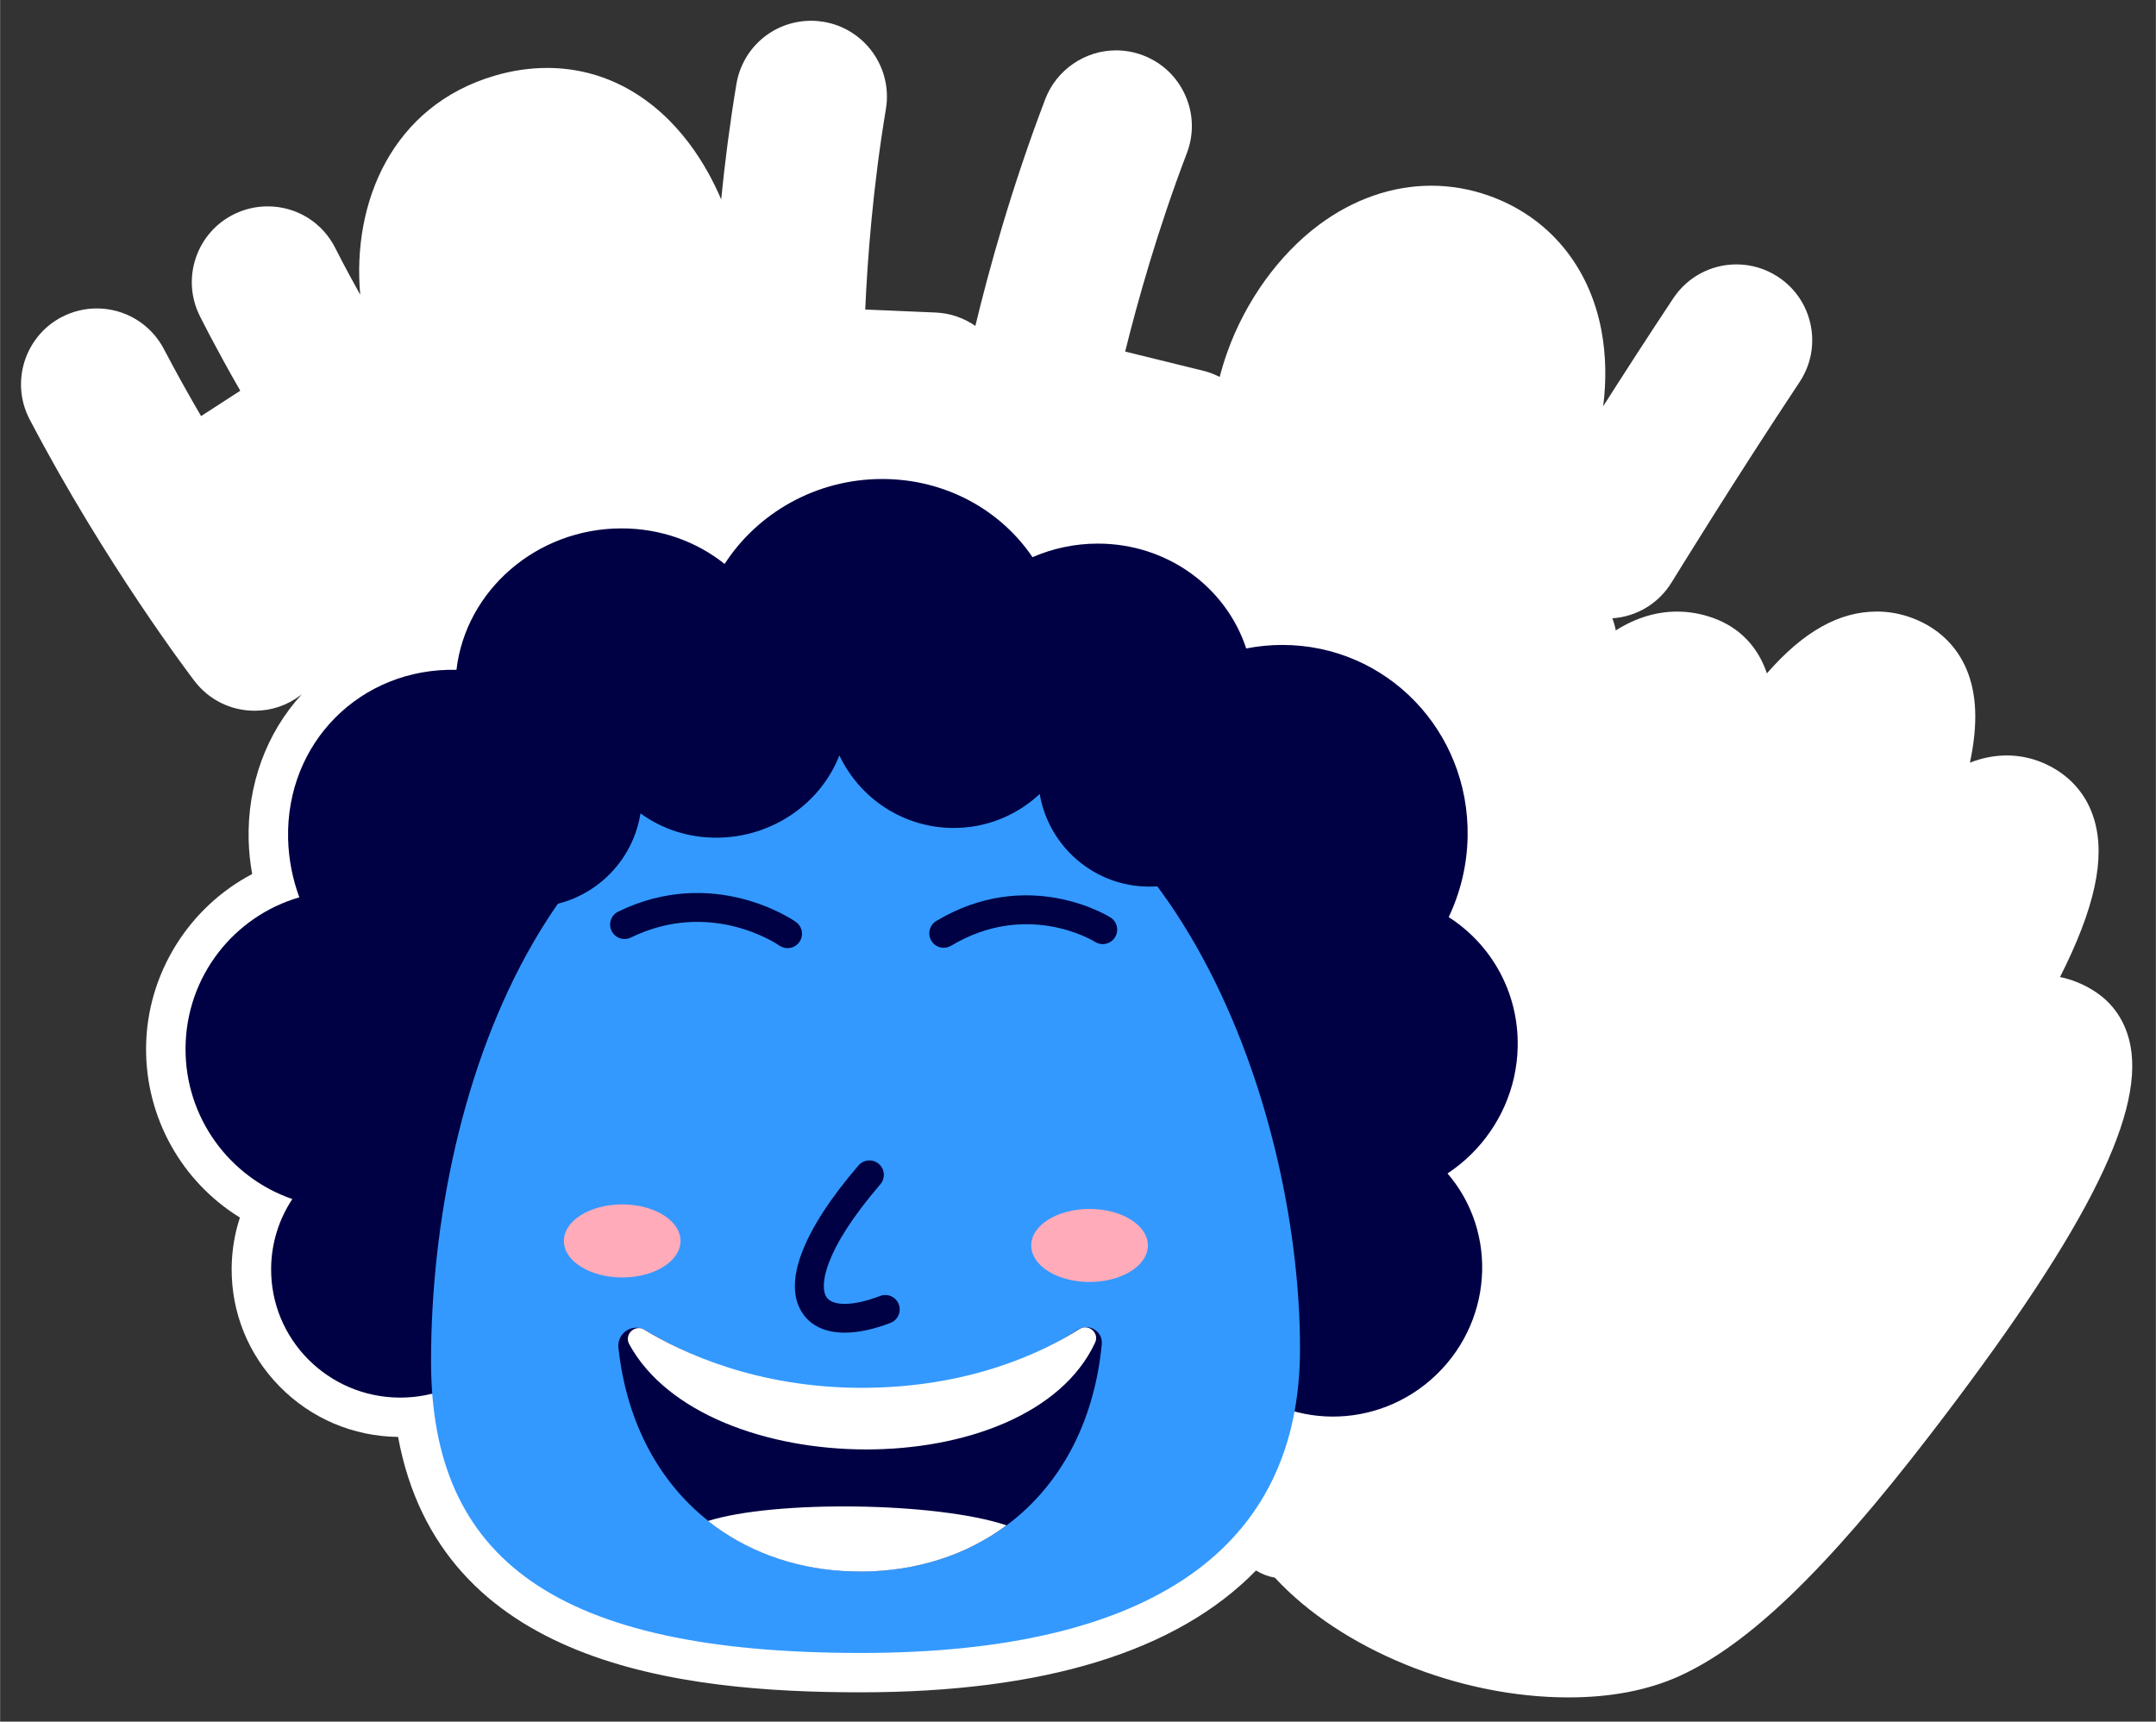 <svg enable-background="new 0 0 590.081 471.319"
height="472"
viewBox="0 0 590.081 471.319"
width="591"
xmlns="http://www.w3.org/2000/svg">
<rect x="0" y="0" width="590.081" height="471.319" fill="#333333" stroke="none"/>
<path
    d="m583.15 286.437c-1.215-6.64-4.753-11.936-10.23-15.314-2.939-1.812-5.977-3.031-9.077-3.646 9.535-18.877 12.445-32.459 9.412-42.937-1.921-6.637-6.24-11.813-12.49-14.968-3.629-1.832-7.49-2.761-11.476-2.761-3.348 0-6.712.651-10.112 1.963 2.235-10.437 1.911-18.775-.894-25.471-2.772-6.616-7.922-11.496-14.892-14.115-3.131-1.176-6.377-1.772-9.651-1.772-10.301 0-20.044 5.368-30.137 16.925-2.443-7.345-7.581-12.659-14.867-15.228-3.17-1.118-6.429-1.686-9.685-1.686-5.762 0-11.363 1.717-16.823 5.153-.041-.214-.063-.429-.111-.643-.205-.919-.489-1.805-.809-2.674 6.696-.461 12.688-4.069 16.233-9.855.692-1.127 17.15-27.918 35.005-54.812 3.064-4.616 4.148-10.148 3.052-15.578-1.097-5.431-4.243-10.109-8.858-13.174-3.413-2.265-7.377-3.464-11.465-3.464-6.972 0-13.435 3.466-17.289 9.271-6.849 10.316-13.509 20.637-19.193 29.565.89-6.956.78-13.946-.459-20.629-3.305-17.831-14.605-31.346-31.003-37.077-5.071-1.773-10.32-2.673-15.601-2.673-10.71 0-21.354 3.717-30.784 10.752-10.939 8.163-20.071 20.864-25.055 34.85-.808 2.266-1.486 4.518-2.064 6.754-1.409-.717-2.9-1.297-4.474-1.684l-21.402-5.271c3.365-13.612 8.878-33.313 16.885-54.315 1.974-5.178 1.814-10.813-.451-15.87s-6.363-8.928-11.537-10.901c-2.375-.906-4.862-1.366-7.392-1.366-8.547 0-16.336 5.368-19.381 13.356-9.346 24.515-15.518 47.067-19.128 62.08-3.108-2.149-6.824-3.493-10.87-3.667l-19.278-.821c.603-13.653 2.083-33.429 5.66-54.898 1.878-11.279-5.77-21.986-17.06-23.869-1.124-.186-2.269-.281-3.405-.281-10.178 0-18.781 7.289-20.456 17.333-1.859 11.158-3.2 21.83-4.168 31.577-3.702-8.741-11.476-22.544-25.761-30.398-6.756-3.715-14.123-5.599-21.895-5.599-4.718 0-9.532.711-14.307 2.113-28.102 8.241-39.11 34.664-36.84 59.979-4.316-7.753-6.68-12.501-6.735-12.612-3.515-7.147-10.65-11.587-18.62-11.587-3.148 0-6.311.737-9.149 2.132-4.972 2.446-8.693 6.681-10.479 11.926s-1.422 10.871 1.021 15.836c.198.403 4.102 8.323 11.129 20.58l-10.73 6.941c-3.642-6.233-7.046-12.374-10.171-18.344-3.592-6.861-10.636-11.125-18.385-11.125-3.329 0-6.653.82-9.612 2.368-10.133 5.31-14.061 17.869-8.756 28.001 20.658 39.466 44.124 70.317 45.109 71.607 3.957 5.184 9.969 8.157 16.494 8.157 4.578 0 8.927-1.47 12.575-4.253.143-.109.269-.233.409-.346-9.851 10.675-15.02 25-14.638 39.99.079 3.123.404 6.234.968 9.312-17.361 9.105-28.891 27.385-29.047 47.507-.149 19.249 9.819 36.752 25.686 46.536-1.448 4.425-2.215 9.064-2.259 13.779-.113 12.212 4.552 23.745 13.135 32.475 8.605 8.75 20.109 13.646 32.418 13.798 11.524 62.389 77.068 69.915 126.59 69.915 50.335 0 86.649-11.206 108.249-33.352 1.565.972 3.311 1.644 5.157 1.971 18.046 19.514 50.111 32.775 80.378 32.777h.006c11.593 0 21.808-1.969 30.359-5.852 18.882-8.575 39.976-28.859 68.397-65.769 41.682-54.13 58.672-87.015 55.084-106.622z"
    fill="#fff"></path>
<ellipse
    cx="365.551"
    cy="347.888"
    fill="#004"
    rx="40.481"
    ry="39.781"
    transform="matrix(.718 -.696 .696 .718 -139.062 352.319)"></ellipse>
<path
    d="m396.509 251.066c3.187-6.709 5.042-14.181 5.179-22.066.506-28.964-22.207-52.444-50.729-52.444-3.372 0-6.67.339-9.873.965-5.483-16.682-21.495-28.705-40.62-28.705-6.35 0-12.398 1.336-17.875 3.716-8.729-12.904-23.828-21.403-41.136-21.403-18.124 0-34.152 9.317-43.141 23.255-7.615-6.081-17.438-9.733-28.216-9.733-23.252 0-42.65 16.994-45.186 38.717-26.205-.597-46.754 19.934-46.082 46.321.141 5.553 1.223 10.923 3.069 15.964-17.867 5.169-30.993 21.604-31.145 41.215-.148 19.14 12.109 35.486 29.232 41.379-3.608 5.451-5.74 11.952-5.805 18.953-.18 19.405 15.533 35.255 35.096 35.401 19.563.147 35.568-15.465 35.748-34.871.126-13.631-7.595-25.499-18.978-31.411 6.828-7.584 11.024-17.605 11.109-28.635.021-2.693-.216-5.327-.665-7.888 22.698-2.899 39.554-22.017 38.945-45.955-.034-1.35-.138-2.687-.28-4.014 11.922-1.67 22.4-7.82 29.472-16.606 8.888 8.77 21.312 14.201 35.148 14.201 10.133 0 19.606-2.921 27.565-7.924 7.679 8.235 18.747 13.429 31.158 13.565 1.235 21.259 15.004 38.961 34.029 45.58-.521 2.528-.827 5.132-.873 7.799-.404 23.115 18.016 41.854 41.14 41.854s42.198-18.739 42.601-41.854c.26-14.892-7.299-27.957-18.887-35.376z"
    fill="#004"></path>
<path
    d="m239.631 200.215c-87.419 0-121.678 96.304-121.678 172.424 0 54.214 34.099 79.873 117.597 79.873 79.563 0 120.261-28.749 120.261-83.271-0-68.873-37.211-169.026-116.18-169.026z"
    fill="#39f"></path>
<path
    d="m314.753 181.728c-7.351-.069-14.113 2.483-19.405 6.787-1.758-17.365-16.307-31.004-34.111-31.172-15.202-.144-28.178 9.58-32.911 23.213-5.567-10.584-17.054-17.767-30.498-17.687-17.979.107-33.086 13.159-35.374 29.821-4.829-3.337-10.668-5.315-16.97-5.375-16.794-.159-30.514 13.365-30.645 30.205s13.378 30.621 30.172 30.78c15.247.144 27.959-10.99 30.269-25.645 5.761 4.224 13.018 6.714 20.96 6.666 15.258-.091 28.442-9.507 33.484-22.538 5.502 11.641 17.277 19.745 30.975 19.875 9.217.087 17.613-3.459 23.855-9.297 2.442 14.276 14.778 25.211 29.725 25.352 16.794.159 30.514-13.365 30.645-30.205.132-16.84-13.376-30.621-30.171-30.78z"
    fill="#004"></path>
<path
    d="m218.778 257.873c1.251-1.788.815-4.25-.972-5.5-.912-.638-22.631-15.477-48.616-2.814-1.961.956-2.776 3.32-1.82 5.28s3.32 2.778 5.281 1.821c21.711-10.582 39.874 1.665 40.627 2.185.689.482 1.479.714 2.261.714 1.245 0 2.471-.588 3.239-1.686z"
    fill="#004"></path>
<path
    d="m303.915 251.156c-.918-.576-22.771-13.928-47.657.964-1.872 1.12-2.481 3.546-1.361 5.417.74 1.237 2.049 1.923 3.393 1.923.69 0 1.389-.181 2.024-.561 20.634-12.348 38.659-1.511 39.404-1.051 1.85 1.159 4.286.6 5.445-1.248s.6-4.286-1.248-5.444z"
    fill="#004"></path>
<path
    d="m240.869 354.785c-7.116 2.74-12.859 2.892-14.627.384-1.994-2.826-1.14-12.529 14.703-30.97 1.421-1.655 1.232-4.148-.422-5.57-1.655-1.422-4.149-1.232-5.57.422-15.529 18.076-20.915 32.52-15.166 40.671 2.389 3.388 6.342 5.105 11.418 5.104 3.643 0 7.866-.884 12.503-2.67 2.036-.783 3.05-3.069 2.267-5.105-.785-2.035-3.069-3.055-5.106-2.266z"
    fill="#004"></path>
<path
    d="m235.429 430.208c34.807 0 62.366-23.124 66.12-62.252.34-3.546-3.621-5.88-6.596-3.92-9.779 6.445-29.75 16.393-59.86 16.393-27.145 0-47.747-9.795-58.368-16.243-3.505-2.128-7.918.68-7.478 4.757 4.2 38.897 32.326 61.265 66.182 61.265z"
    fill="#004"></path>
<path
    d="m172.198 367.979c20.785 38.064 109.205 38.925 127.528-.432 1.238-2.659-1.829-5.278-4.31-3.701-9.898 6.294-30.035 16.078-59.567 16.078-28.694 0-49.154-9.605-59.487-15.903-2.606-1.59-5.624 1.283-4.164 3.958z"
    fill="#fff"></path>
<path
    d="m235.956 430.226c14.983-.115 28.602-4.518 39.52-12.657-19.125-6.408-63.477-6.933-81.701-1.194 10.208 8.079 22.844 12.776 36.624 13.684 1.8.093 3.652.149 5.557.167z"
    fill="#fff"></path>
<ellipse
    cx="170.281"
    cy="339.713"
    fill="#ffabb9"
    rx="15.967"
    ry="10"></ellipse>
<ellipse
    cx="298.203"
    cy="340.952"
    fill="#ffabb9"
    rx="15.967"
    ry="10"></ellipse>
<!-- <path
    d="m155.95 317.631c2.101 2.59 5.65 3.496 8.793 2.382 7.356-2.609 15.388-4.052 23.807-4.052 3.359 0 6.655.231 9.874.671 4.031.539 7.937 1.41 11.683 2.581 3.282 1.025 6.834-.182 8.86-2.959 3.798-5.206 6.003-11.397 6.003-18.043 0-18.482-17.03-33.464-38.038-33.464s-38.038 14.982-38.038 33.464c-.001 7.241 2.613 13.944 7.056 19.42z"
    fill="#fff"></path>
<path
    d="m210.061 271.659s-8.933-6.912-23.13-6.912c-14.238 0-22.363 6.657-22.363 6.657-7.274 23.225 6.423 46.79 6.423 46.79s8.124-2.223 15.877-2.223c9.315 0 16.589 1.563 16.589 1.563s15.154-20.608 6.604-45.875zm-8.788 37.413c-.756 1.221-2.064 1.892-3.402 1.892-.719 0-1.447-.194-2.103-.601-1.877-1.163-2.455-3.629-1.292-5.505.039-.063 4.626-7.724 4.251-18.34-.078-2.207 1.648-4.059 3.855-4.137 2.213-.087 4.059 1.649 4.137 3.855.464 13.144-5.205 22.446-5.446 22.836z"
    fill="#004"></path>
<path
    d="m251.827 317.631c2.101 2.59 5.65 3.496 8.793 2.382 7.356-2.609 15.388-4.052 23.807-4.052 3.359 0 6.655.231 9.874.671 4.031.539 7.937 1.41 11.683 2.581 3.282 1.025 6.834-.182 8.86-2.959 3.798-5.206 6.003-11.397 6.003-18.043 0-18.482-17.03-33.464-38.038-33.464s-38.038 14.982-38.038 33.464c-.001 7.241 2.613 13.944 7.056 19.42z"
    fill="#fff"></path>
<path
    d="m305.938 271.659s-8.933-6.912-23.13-6.912c-14.238 0-22.363 6.657-22.363 6.657-7.274 23.225 6.423 46.79 6.423 46.79s8.124-2.223 15.877-2.223c9.316 0 16.589 1.563 16.589 1.563s15.154-20.608 6.604-45.875zm-9.022 38.54c-.756 1.221-2.064 1.892-3.402 1.892-.719 0-1.447-.194-2.103-.601-1.877-1.163-2.455-3.629-1.292-5.505.039-.063 4.626-7.724 4.252-18.34-.078-2.207 1.648-4.059 3.855-4.137 2.227-.096 4.059 1.649 4.137 3.855.463 13.144-5.206 22.447-5.447 22.836z"
    fill="#004"></path>
<path
    d="m567.294 280.294c-13.393-8.26-25.125 4.797-39.432 25.201-11.726 16.724-27.533 40.922-27.533 40.922s14.459-21.841 27.533-40.922c23.323-34.038 48.96-75.763 28.079-86.305-16.789-8.475-36.298 18.016-53.241 46.519-14.053 23.642-27.272 49.61-27.272 49.61s15.085-27.513 27.272-49.61c20.448-37.077 39.724-77.873 16.933-86.434-21.44-8.054-42.801 30.17-60.601 68.105-13.878 29.575-27.023 60.272-27.023 60.272s15.014-31.861 27.023-60.272c13.649-32.292 23.582-61.957 6.152-68.105-41.813-14.749-73.433 127.602-73.433 127.602s9.596-68.789-35.521-72.051c-13.908-1.006-25.602 7.531-26.549 20.917-1.302 18.404 19.883 24.893 14.778 64.268-3.734 28.803-2.033 50.659-.747 75.416 2.323 44.707 76.176 69.648 111.532 53.593 17.347-7.878 37.504-27.712 64.316-62.532 26.119-33.921 68.616-93.316 47.734-106.194z"
    fill="#39f"></path>
<path
    d="m357.011 230.856c-16.447-1.023-29.673 9.524-30.739 24.58-.589 8.329 2.586 14.306 5.948 20.633 4.98 9.376 10.626 20.001 7.533 43.373-4.764 36.004-8.037 73.386 8.451 100.045.747 1.208 2.039 1.874 3.363 1.874.709 0 1.427-.191 2.074-.591 1.855-1.147 2.429-3.582 1.281-5.437-15.12-24.448-11.916-60.265-7.339-94.855 3.425-25.879-3.125-38.208-8.388-48.114-3.058-5.756-5.473-10.302-5.044-16.37.762-10.771 10.169-18.03 22.359-17.254 9.478.601 17.01 5.033 22.387 13.172 15.432 23.359 11.125 71.703-.762 105.33-.727 2.057.351 4.313 2.408 5.04 2.058.725 4.314-.351 5.04-2.408 12.522-35.424 16.745-86.827-.095-112.316-6.814-10.315-16.395-15.935-28.477-16.702z"
    fill="#004"></path>
<path
    d="m546.374 278.249c-1.944-.982-4.32-.2-5.304 1.745-.091.18-9.367 18.245-40.283 57.129-7.035-6.551-15.517-12.542-24.863-17.662 26.341-43.051 46.236-81.372 46.437-81.76 1.003-1.937.246-4.321-1.69-5.324-1.939-1.004-4.321-.247-5.324 1.69-.201.387-20.13 38.771-46.47 81.774-9.503-4.565-19.674-8.229-29.959-10.706 23.114-48.714 35.782-85.685 35.911-86.063.703-2.064-.401-4.308-2.466-5.011-2.063-.701-4.309.4-5.012 2.465-.129.379-12.962 37.818-36.383 86.936-6.443-1.155-12.872-1.817-19.15-1.916-2.157-.065-3.977 1.706-4.011 3.887s1.706 3.977 3.887 4.01c36.908.578 80.942 22.766 96.153 48.453.738 1.246 2.052 1.938 3.402 1.938.684 0 1.377-.178 2.009-.553 1.877-1.111 2.497-3.534 1.386-5.411-2.248-3.797-5.044-7.503-8.27-11.083 32.027-40.195 41.366-58.477 41.749-59.24.981-1.946.197-4.316-1.749-5.298z"
    fill="#004"></path> -->
<!-- <g fill="#f06">
    <path d="m82.193 72.837c-2.429-4.938-8.405-6.972-13.344-4.543-4.94 2.431-6.974 8.405-4.543 13.345.382.776 5.997 12.119 15.965 28.777l-28.298 18.308c-.152.099-.291.209-.436.315-5.301-8.643-10.886-18.287-16.218-28.474-2.553-4.877-8.577-6.761-13.454-4.208s-6.761 8.577-4.208 13.454c20.187 38.564 43.161 68.8 44.129 70.067 1.961 2.57 4.928 3.92 7.93 3.92 2.108 0 4.234-.667 6.04-2.044 4.376-3.339 5.217-9.594 1.878-13.971-.12-.157-6.534-8.605-15.414-22 .194-.108.394-.197.584-.32l28.006-18.119c4.592 7.096 9.726 14.682 15.361 22.504 1.948 2.704 5 4.143 8.096 4.143 2.018 0 4.055-.611 5.818-1.881 4.467-3.218 5.479-9.448 2.261-13.914-24.816-34.444-39.94-64.925-40.153-65.359z"></path>
    <path d="m255.648 96.322-29.931-1.275c.257-13.106 1.409-38.557 6.144-66.978.904-5.431-2.764-10.566-8.194-11.471-5.425-.899-10.566 2.765-11.471 8.194-7.167 43.021-6.491 78.529-6.459 80.021.114 5.256 4.289 9.519 9.541 9.743l39.522 1.684c.145.006.288.009.432.009 5.31 0 9.724-4.188 9.951-9.544.234-5.499-4.035-10.148-9.535-10.383z"></path>
    <path d="m326.808 111.971-31.751-7.821c2.888-13.021 9.198-38.406 19.744-66.066 1.961-5.145-.619-10.904-5.763-12.865-5.145-1.963-10.904.618-12.865 5.763-15.866 41.616-22.363 77.293-22.631 78.791-.929 5.175 2.322 10.181 7.427 11.439l41.071 10.116c.801.197 1.602.291 2.392.291 4.48 0 8.552-3.041 9.671-7.586 1.316-5.344-1.95-10.745-7.295-12.062z"></path>
    <path d="m187.009 86.863c-5.34-1.341-10.751 1.906-12.085 7.247-.285 1.089-3.158 10.72-16.123 13.461-13.139 2.771-21.448-6.378-25.743-15.421l49.895-15.02c5.226-1.573 8.215-7.055 6.706-12.3-.644-2.24-6.77-22.146-23.211-31.187-8.377-4.605-18.052-5.502-27.98-2.588-25.8 7.566-33.372 35.055-27.517 58.298 4.971 19.733 20.18 38.706 42.852 38.706 2.917 0 5.961-.315 9.12-.982 24.95-5.273 30.759-25.797 31.339-28.119 1.334-5.343-1.912-10.761-7.253-12.095zm-42.93-36.679c2.026-.594 3.926-.896 5.726-.896 5.109 0 9.414 2.427 13.497 7.478 1.191 1.474 2.226 3.022 3.11 4.524l-37.402 11.259c.409-10.031 4.794-19.351 15.069-22.365z"></path>
    <path d="m427.771 92.552c-2.619-14.131-11.13-24.384-23.965-28.871-12.125-4.24-25.046-1.915-36.385 6.545-9.279 6.922-17.06 17.794-21.35 29.831-9.452 26.522-.51 49.895 22.251 58.16 4.292 1.558 8.623 2.329 12.908 2.329 8.96 0 17.718-3.371 25.495-9.96 15.927-13.492 24.778-37.9 21.046-58.034zm-33.933 42.824c-5.974 5.061-12.269 6.444-18.712 4.103-18.49-6.715-11.805-28.443-10.277-32.73 4.782-13.419 15.585-25.179 26.948-25.179 1.802 0 3.62.297 5.429.929 6.048 2.115 9.628 6.591 10.943 13.685 2.39 12.892-4.039 30.473-14.331 39.192z"></path>
    <path d="m480.81 84.821c-4.587-3.046-10.772-1.796-13.818 2.791-18.49 27.85-35.438 55.48-35.607 55.756-2.876 4.694-1.403 10.83 3.291 13.707 1.626.996 3.423 1.47 5.199 1.47 3.353 0 6.628-1.692 8.508-4.761.167-.273 16.934-27.606 35.217-55.145 3.046-4.587 1.797-10.773-2.79-13.818z"></path>
    <path d="m427.249 168.04c-4.647-2.953-10.807-1.58-13.759 3.066l-4.803 7.558c-2.953 4.646-1.58 10.806 3.066 13.758 1.658 1.054 3.508 1.557 5.337 1.557 3.297 0 6.523-1.634 8.422-4.623l4.803-7.558c2.954-4.646 1.581-10.806-3.066-13.758z"></path>
</g> -->
</svg>
